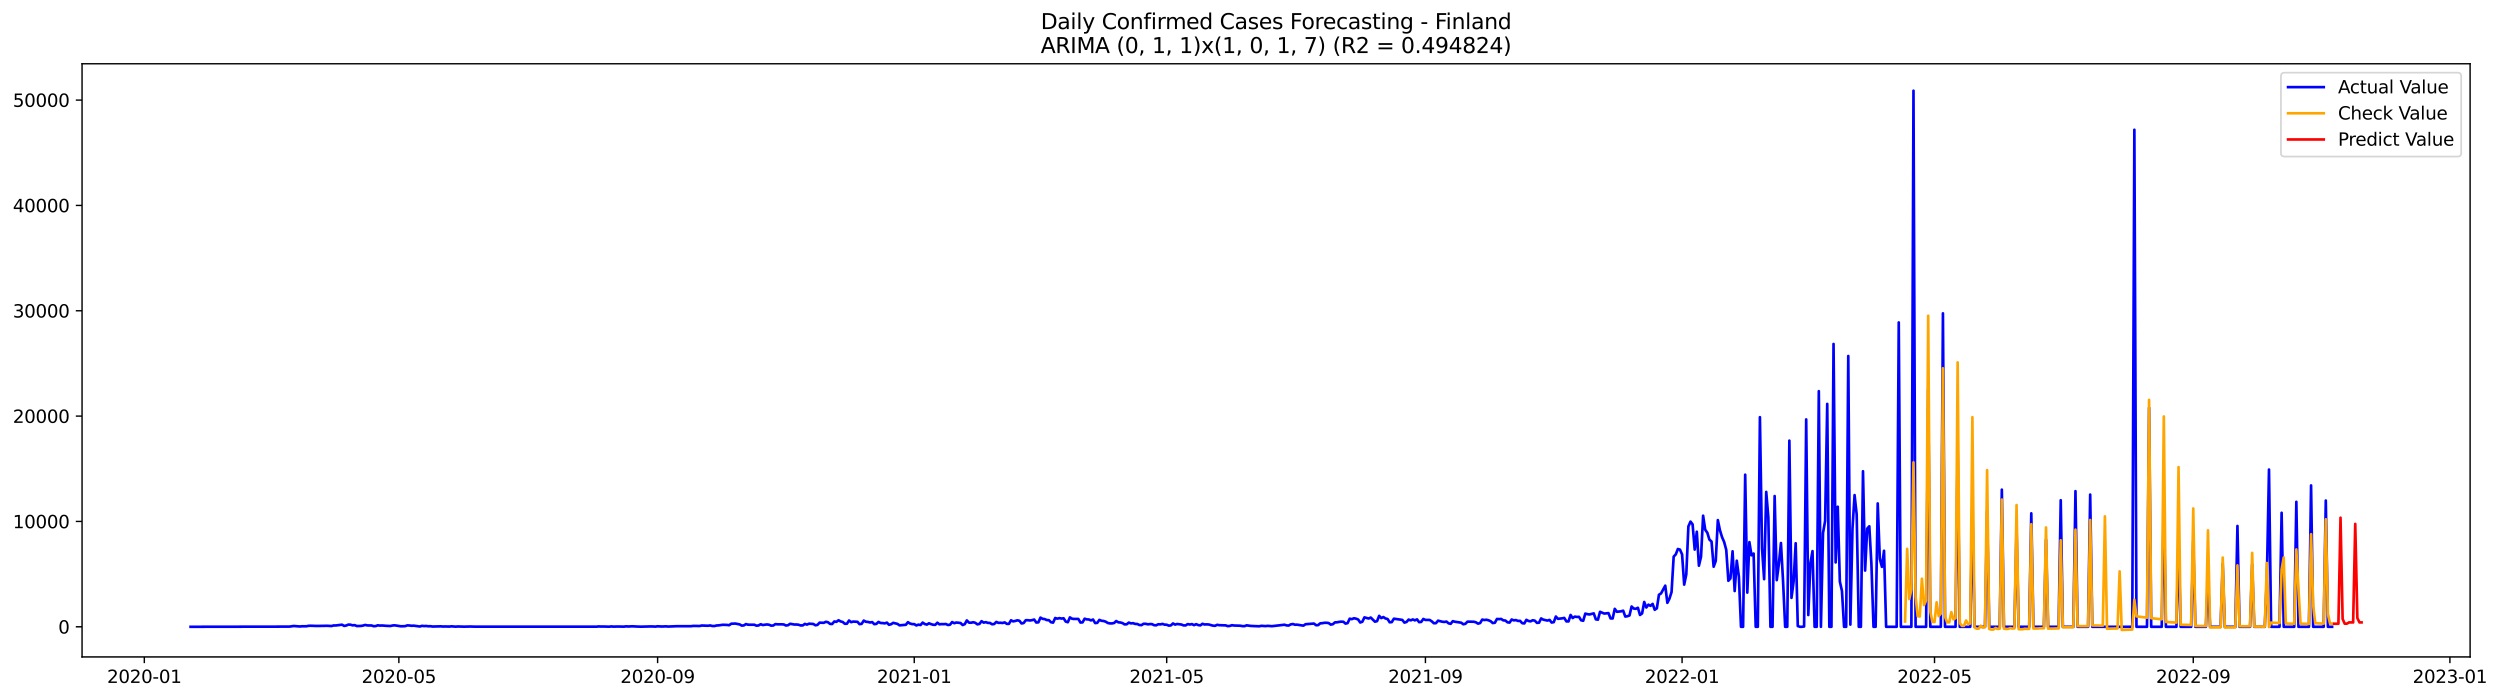 <?xml version="1.0" encoding="utf-8" standalone="no"?>
<!DOCTYPE svg PUBLIC "-//W3C//DTD SVG 1.1//EN"
  "http://www.w3.org/Graphics/SVG/1.1/DTD/svg11.dtd">
<svg xmlns:xlink="http://www.w3.org/1999/xlink" width="1401.979pt" height="392.274pt" viewBox="0 0 1401.979 392.274" xmlns="http://www.w3.org/2000/svg" version="1.1">
 <defs>
  <style type="text/css">*{stroke-linejoin: round; stroke-linecap: butt}</style>
 </defs>
 <g id="figure_1">
  <g id="patch_1">
   <path d="M 0 392.274 
L 1401.979 392.274 
L 1401.979 0 
L 0 0 
z
" style="fill: #ffffff"/>
  </g>
  <g id="axes_1">
   <g id="patch_2">
    <path d="M 46.013 368.396 
L 1385.213 368.396 
L 1385.213 35.755 
L 46.013 35.755 
z
" style="fill: #ffffff"/>
   </g>
   <g id="matplotlib.axis_1">
    <g id="xtick_1">
     <g id="line2d_1">
      <defs>
       <path id="m94ee13ac73" d="M 0 0 
L 0 3.5 
" style="stroke: #000000; stroke-width: 0.8"/>
      </defs>
      <g>
       <use xlink:href="#m94ee13ac73" x="80.932" y="368.396" style="stroke: #000000; stroke-width: 0.8"/>
      </g>
     </g>
     <g id="text_1">
      <!-- 2020-01 -->
      <g transform="translate(60.04 382.994)scale(0.1 -0.1)">
       <defs>
        <path id="DejaVuSans-32" d="M 1228 531 
L 3431 531 
L 3431 0 
L 469 0 
L 469 531 
Q 828 903 1448 1529 
Q 2069 2156 2228 2338 
Q 2531 2678 2651 2914 
Q 2772 3150 2772 3378 
Q 2772 3750 2511 3984 
Q 2250 4219 1831 4219 
Q 1534 4219 1204 4116 
Q 875 4013 500 3803 
L 500 4441 
Q 881 4594 1212 4672 
Q 1544 4750 1819 4750 
Q 2544 4750 2975 4387 
Q 3406 4025 3406 3419 
Q 3406 3131 3298 2873 
Q 3191 2616 2906 2266 
Q 2828 2175 2409 1742 
Q 1991 1309 1228 531 
z
" transform="scale(0.016)"/>
        <path id="DejaVuSans-30" d="M 2034 4250 
Q 1547 4250 1301 3770 
Q 1056 3291 1056 2328 
Q 1056 1369 1301 889 
Q 1547 409 2034 409 
Q 2525 409 2770 889 
Q 3016 1369 3016 2328 
Q 3016 3291 2770 3770 
Q 2525 4250 2034 4250 
z
M 2034 4750 
Q 2819 4750 3233 4129 
Q 3647 3509 3647 2328 
Q 3647 1150 3233 529 
Q 2819 -91 2034 -91 
Q 1250 -91 836 529 
Q 422 1150 422 2328 
Q 422 3509 836 4129 
Q 1250 4750 2034 4750 
z
" transform="scale(0.016)"/>
        <path id="DejaVuSans-2d" d="M 313 2009 
L 1997 2009 
L 1997 1497 
L 313 1497 
L 313 2009 
z
" transform="scale(0.016)"/>
        <path id="DejaVuSans-31" d="M 794 531 
L 1825 531 
L 1825 4091 
L 703 3866 
L 703 4441 
L 1819 4666 
L 2450 4666 
L 2450 531 
L 3481 531 
L 3481 0 
L 794 0 
L 794 531 
z
" transform="scale(0.016)"/>
       </defs>
       <use xlink:href="#DejaVuSans-32"/>
       <use xlink:href="#DejaVuSans-30" x="63.623"/>
       <use xlink:href="#DejaVuSans-32" x="127.246"/>
       <use xlink:href="#DejaVuSans-30" x="190.869"/>
       <use xlink:href="#DejaVuSans-2d" x="254.492"/>
       <use xlink:href="#DejaVuSans-30" x="290.576"/>
       <use xlink:href="#DejaVuSans-31" x="354.199"/>
      </g>
     </g>
    </g>
    <g id="xtick_2">
     <g id="line2d_2">
      <g>
       <use xlink:href="#m94ee13ac73" x="223.676" y="368.396" style="stroke: #000000; stroke-width: 0.8"/>
      </g>
     </g>
     <g id="text_2">
      <!-- 2020-05 -->
      <g transform="translate(202.785 382.994)scale(0.1 -0.1)">
       <defs>
        <path id="DejaVuSans-35" d="M 691 4666 
L 3169 4666 
L 3169 4134 
L 1269 4134 
L 1269 2991 
Q 1406 3038 1543 3061 
Q 1681 3084 1819 3084 
Q 2600 3084 3056 2656 
Q 3513 2228 3513 1497 
Q 3513 744 3044 326 
Q 2575 -91 1722 -91 
Q 1428 -91 1123 -41 
Q 819 9 494 109 
L 494 744 
Q 775 591 1075 516 
Q 1375 441 1709 441 
Q 2250 441 2565 725 
Q 2881 1009 2881 1497 
Q 2881 1984 2565 2268 
Q 2250 2553 1709 2553 
Q 1456 2553 1204 2497 
Q 953 2441 691 2322 
L 691 4666 
z
" transform="scale(0.016)"/>
       </defs>
       <use xlink:href="#DejaVuSans-32"/>
       <use xlink:href="#DejaVuSans-30" x="63.623"/>
       <use xlink:href="#DejaVuSans-32" x="127.246"/>
       <use xlink:href="#DejaVuSans-30" x="190.869"/>
       <use xlink:href="#DejaVuSans-2d" x="254.492"/>
       <use xlink:href="#DejaVuSans-30" x="290.576"/>
       <use xlink:href="#DejaVuSans-35" x="354.199"/>
      </g>
     </g>
    </g>
    <g id="xtick_3">
     <g id="line2d_3">
      <g>
       <use xlink:href="#m94ee13ac73" x="368.78" y="368.396" style="stroke: #000000; stroke-width: 0.8"/>
      </g>
     </g>
     <g id="text_3">
      <!-- 2020-09 -->
      <g transform="translate(347.888 382.994)scale(0.1 -0.1)">
       <defs>
        <path id="DejaVuSans-39" d="M 703 97 
L 703 672 
Q 941 559 1184 500 
Q 1428 441 1663 441 
Q 2288 441 2617 861 
Q 2947 1281 2994 2138 
Q 2813 1869 2534 1725 
Q 2256 1581 1919 1581 
Q 1219 1581 811 2004 
Q 403 2428 403 3163 
Q 403 3881 828 4315 
Q 1253 4750 1959 4750 
Q 2769 4750 3195 4129 
Q 3622 3509 3622 2328 
Q 3622 1225 3098 567 
Q 2575 -91 1691 -91 
Q 1453 -91 1209 -44 
Q 966 3 703 97 
z
M 1959 2075 
Q 2384 2075 2632 2365 
Q 2881 2656 2881 3163 
Q 2881 3666 2632 3958 
Q 2384 4250 1959 4250 
Q 1534 4250 1286 3958 
Q 1038 3666 1038 3163 
Q 1038 2656 1286 2365 
Q 1534 2075 1959 2075 
z
" transform="scale(0.016)"/>
       </defs>
       <use xlink:href="#DejaVuSans-32"/>
       <use xlink:href="#DejaVuSans-30" x="63.623"/>
       <use xlink:href="#DejaVuSans-32" x="127.246"/>
       <use xlink:href="#DejaVuSans-30" x="190.869"/>
       <use xlink:href="#DejaVuSans-2d" x="254.492"/>
       <use xlink:href="#DejaVuSans-30" x="290.576"/>
       <use xlink:href="#DejaVuSans-39" x="354.199"/>
      </g>
     </g>
    </g>
    <g id="xtick_4">
     <g id="line2d_4">
      <g>
       <use xlink:href="#m94ee13ac73" x="512.703" y="368.396" style="stroke: #000000; stroke-width: 0.8"/>
      </g>
     </g>
     <g id="text_4">
      <!-- 2021-01 -->
      <g transform="translate(491.812 382.994)scale(0.1 -0.1)">
       <use xlink:href="#DejaVuSans-32"/>
       <use xlink:href="#DejaVuSans-30" x="63.623"/>
       <use xlink:href="#DejaVuSans-32" x="127.246"/>
       <use xlink:href="#DejaVuSans-31" x="190.869"/>
       <use xlink:href="#DejaVuSans-2d" x="254.492"/>
       <use xlink:href="#DejaVuSans-30" x="290.576"/>
       <use xlink:href="#DejaVuSans-31" x="354.199"/>
      </g>
     </g>
    </g>
    <g id="xtick_5">
     <g id="line2d_5">
      <g>
       <use xlink:href="#m94ee13ac73" x="654.268" y="368.396" style="stroke: #000000; stroke-width: 0.8"/>
      </g>
     </g>
     <g id="text_5">
      <!-- 2021-05 -->
      <g transform="translate(633.376 382.994)scale(0.1 -0.1)">
       <use xlink:href="#DejaVuSans-32"/>
       <use xlink:href="#DejaVuSans-30" x="63.623"/>
       <use xlink:href="#DejaVuSans-32" x="127.246"/>
       <use xlink:href="#DejaVuSans-31" x="190.869"/>
       <use xlink:href="#DejaVuSans-2d" x="254.492"/>
       <use xlink:href="#DejaVuSans-30" x="290.576"/>
       <use xlink:href="#DejaVuSans-35" x="354.199"/>
      </g>
     </g>
    </g>
    <g id="xtick_6">
     <g id="line2d_6">
      <g>
       <use xlink:href="#m94ee13ac73" x="799.371" y="368.396" style="stroke: #000000; stroke-width: 0.8"/>
      </g>
     </g>
     <g id="text_6">
      <!-- 2021-09 -->
      <g transform="translate(778.48 382.994)scale(0.1 -0.1)">
       <use xlink:href="#DejaVuSans-32"/>
       <use xlink:href="#DejaVuSans-30" x="63.623"/>
       <use xlink:href="#DejaVuSans-32" x="127.246"/>
       <use xlink:href="#DejaVuSans-31" x="190.869"/>
       <use xlink:href="#DejaVuSans-2d" x="254.492"/>
       <use xlink:href="#DejaVuSans-30" x="290.576"/>
       <use xlink:href="#DejaVuSans-39" x="354.199"/>
      </g>
     </g>
    </g>
    <g id="xtick_7">
     <g id="line2d_7">
      <g>
       <use xlink:href="#m94ee13ac73" x="943.295" y="368.396" style="stroke: #000000; stroke-width: 0.8"/>
      </g>
     </g>
     <g id="text_7">
      <!-- 2022-01 -->
      <g transform="translate(922.404 382.994)scale(0.1 -0.1)">
       <use xlink:href="#DejaVuSans-32"/>
       <use xlink:href="#DejaVuSans-30" x="63.623"/>
       <use xlink:href="#DejaVuSans-32" x="127.246"/>
       <use xlink:href="#DejaVuSans-32" x="190.869"/>
       <use xlink:href="#DejaVuSans-2d" x="254.492"/>
       <use xlink:href="#DejaVuSans-30" x="290.576"/>
       <use xlink:href="#DejaVuSans-31" x="354.199"/>
      </g>
     </g>
    </g>
    <g id="xtick_8">
     <g id="line2d_8">
      <g>
       <use xlink:href="#m94ee13ac73" x="1084.86" y="368.396" style="stroke: #000000; stroke-width: 0.8"/>
      </g>
     </g>
     <g id="text_8">
      <!-- 2022-05 -->
      <g transform="translate(1063.968 382.994)scale(0.1 -0.1)">
       <use xlink:href="#DejaVuSans-32"/>
       <use xlink:href="#DejaVuSans-30" x="63.623"/>
       <use xlink:href="#DejaVuSans-32" x="127.246"/>
       <use xlink:href="#DejaVuSans-32" x="190.869"/>
       <use xlink:href="#DejaVuSans-2d" x="254.492"/>
       <use xlink:href="#DejaVuSans-30" x="290.576"/>
       <use xlink:href="#DejaVuSans-35" x="354.199"/>
      </g>
     </g>
    </g>
    <g id="xtick_9">
     <g id="line2d_9">
      <g>
       <use xlink:href="#m94ee13ac73" x="1229.963" y="368.396" style="stroke: #000000; stroke-width: 0.8"/>
      </g>
     </g>
     <g id="text_9">
      <!-- 2022-09 -->
      <g transform="translate(1209.072 382.994)scale(0.1 -0.1)">
       <use xlink:href="#DejaVuSans-32"/>
       <use xlink:href="#DejaVuSans-30" x="63.623"/>
       <use xlink:href="#DejaVuSans-32" x="127.246"/>
       <use xlink:href="#DejaVuSans-32" x="190.869"/>
       <use xlink:href="#DejaVuSans-2d" x="254.492"/>
       <use xlink:href="#DejaVuSans-30" x="290.576"/>
       <use xlink:href="#DejaVuSans-39" x="354.199"/>
      </g>
     </g>
    </g>
    <g id="xtick_10">
     <g id="line2d_10">
      <g>
       <use xlink:href="#m94ee13ac73" x="1373.887" y="368.396" style="stroke: #000000; stroke-width: 0.8"/>
      </g>
     </g>
     <g id="text_10">
      <!-- 2023-01 -->
      <g transform="translate(1352.996 382.994)scale(0.1 -0.1)">
       <defs>
        <path id="DejaVuSans-33" d="M 2597 2516 
Q 3050 2419 3304 2112 
Q 3559 1806 3559 1356 
Q 3559 666 3084 287 
Q 2609 -91 1734 -91 
Q 1441 -91 1130 -33 
Q 819 25 488 141 
L 488 750 
Q 750 597 1062 519 
Q 1375 441 1716 441 
Q 2309 441 2620 675 
Q 2931 909 2931 1356 
Q 2931 1769 2642 2001 
Q 2353 2234 1838 2234 
L 1294 2234 
L 1294 2753 
L 1863 2753 
Q 2328 2753 2575 2939 
Q 2822 3125 2822 3475 
Q 2822 3834 2567 4026 
Q 2313 4219 1838 4219 
Q 1578 4219 1281 4162 
Q 984 4106 628 3988 
L 628 4550 
Q 988 4650 1302 4700 
Q 1616 4750 1894 4750 
Q 2613 4750 3031 4423 
Q 3450 4097 3450 3541 
Q 3450 3153 3228 2886 
Q 3006 2619 2597 2516 
z
" transform="scale(0.016)"/>
       </defs>
       <use xlink:href="#DejaVuSans-32"/>
       <use xlink:href="#DejaVuSans-30" x="63.623"/>
       <use xlink:href="#DejaVuSans-32" x="127.246"/>
       <use xlink:href="#DejaVuSans-33" x="190.869"/>
       <use xlink:href="#DejaVuSans-2d" x="254.492"/>
       <use xlink:href="#DejaVuSans-30" x="290.576"/>
       <use xlink:href="#DejaVuSans-31" x="354.199"/>
      </g>
     </g>
    </g>
   </g>
   <g id="matplotlib.axis_2">
    <g id="ytick_1">
     <g id="line2d_11">
      <defs>
       <path id="md54ee3778a" d="M 0 0 
L -3.5 0 
" style="stroke: #000000; stroke-width: 0.8"/>
      </defs>
      <g>
       <use xlink:href="#md54ee3778a" x="46.013" y="351.499" style="stroke: #000000; stroke-width: 0.8"/>
      </g>
     </g>
     <g id="text_11">
      <!-- 0 -->
      <g transform="translate(32.65 355.298)scale(0.1 -0.1)">
       <use xlink:href="#DejaVuSans-30"/>
      </g>
     </g>
    </g>
    <g id="ytick_2">
     <g id="line2d_12">
      <g>
       <use xlink:href="#md54ee3778a" x="46.013" y="292.425" style="stroke: #000000; stroke-width: 0.8"/>
      </g>
     </g>
     <g id="text_12">
      <!-- 10000 -->
      <g transform="translate(7.2 296.224)scale(0.1 -0.1)">
       <use xlink:href="#DejaVuSans-31"/>
       <use xlink:href="#DejaVuSans-30" x="63.623"/>
       <use xlink:href="#DejaVuSans-30" x="127.246"/>
       <use xlink:href="#DejaVuSans-30" x="190.869"/>
       <use xlink:href="#DejaVuSans-30" x="254.492"/>
      </g>
     </g>
    </g>
    <g id="ytick_3">
     <g id="line2d_13">
      <g>
       <use xlink:href="#md54ee3778a" x="46.013" y="233.35" style="stroke: #000000; stroke-width: 0.8"/>
      </g>
     </g>
     <g id="text_13">
      <!-- 20000 -->
      <g transform="translate(7.2 237.15)scale(0.1 -0.1)">
       <use xlink:href="#DejaVuSans-32"/>
       <use xlink:href="#DejaVuSans-30" x="63.623"/>
       <use xlink:href="#DejaVuSans-30" x="127.246"/>
       <use xlink:href="#DejaVuSans-30" x="190.869"/>
       <use xlink:href="#DejaVuSans-30" x="254.492"/>
      </g>
     </g>
    </g>
    <g id="ytick_4">
     <g id="line2d_14">
      <g>
       <use xlink:href="#md54ee3778a" x="46.013" y="174.276" style="stroke: #000000; stroke-width: 0.8"/>
      </g>
     </g>
     <g id="text_14">
      <!-- 30000 -->
      <g transform="translate(7.2 178.075)scale(0.1 -0.1)">
       <use xlink:href="#DejaVuSans-33"/>
       <use xlink:href="#DejaVuSans-30" x="63.623"/>
       <use xlink:href="#DejaVuSans-30" x="127.246"/>
       <use xlink:href="#DejaVuSans-30" x="190.869"/>
       <use xlink:href="#DejaVuSans-30" x="254.492"/>
      </g>
     </g>
    </g>
    <g id="ytick_5">
     <g id="line2d_15">
      <g>
       <use xlink:href="#md54ee3778a" x="46.013" y="115.202" style="stroke: #000000; stroke-width: 0.8"/>
      </g>
     </g>
     <g id="text_15">
      <!-- 40000 -->
      <g transform="translate(7.2 119.001)scale(0.1 -0.1)">
       <defs>
        <path id="DejaVuSans-34" d="M 2419 4116 
L 825 1625 
L 2419 1625 
L 2419 4116 
z
M 2253 4666 
L 3047 4666 
L 3047 1625 
L 3713 1625 
L 3713 1100 
L 3047 1100 
L 3047 0 
L 2419 0 
L 2419 1100 
L 313 1100 
L 313 1709 
L 2253 4666 
z
" transform="scale(0.016)"/>
       </defs>
       <use xlink:href="#DejaVuSans-34"/>
       <use xlink:href="#DejaVuSans-30" x="63.623"/>
       <use xlink:href="#DejaVuSans-30" x="127.246"/>
       <use xlink:href="#DejaVuSans-30" x="190.869"/>
       <use xlink:href="#DejaVuSans-30" x="254.492"/>
      </g>
     </g>
    </g>
    <g id="ytick_6">
     <g id="line2d_16">
      <g>
       <use xlink:href="#md54ee3778a" x="46.013" y="56.127" style="stroke: #000000; stroke-width: 0.8"/>
      </g>
     </g>
     <g id="text_16">
      <!-- 50000 -->
      <g transform="translate(7.2 59.926)scale(0.1 -0.1)">
       <use xlink:href="#DejaVuSans-35"/>
       <use xlink:href="#DejaVuSans-30" x="63.623"/>
       <use xlink:href="#DejaVuSans-30" x="127.246"/>
       <use xlink:href="#DejaVuSans-30" x="190.869"/>
       <use xlink:href="#DejaVuSans-30" x="254.492"/>
      </g>
     </g>
    </g>
   </g>
   <g id="line2d_17">
    <path d="M 106.885 351.499 
L 162.331 351.399 
L 164.691 351.05 
L 168.23 351.328 
L 169.41 351.186 
L 171.769 351.222 
L 172.949 350.967 
L 174.128 350.914 
L 177.667 351.038 
L 183.566 350.938 
L 185.925 351.086 
L 187.105 350.737 
L 188.285 350.761 
L 191.824 350.324 
L 193.004 351.021 
L 194.183 350.778 
L 195.363 350.265 
L 196.543 350.318 
L 197.722 350.684 
L 198.902 350.566 
L 200.082 351.08 
L 202.441 351.027 
L 203.621 350.808 
L 204.801 350.465 
L 205.98 350.731 
L 208.34 350.761 
L 209.519 351.168 
L 210.699 351.103 
L 211.879 350.654 
L 213.059 350.838 
L 214.238 350.767 
L 216.598 350.956 
L 218.957 351.068 
L 220.137 350.773 
L 221.317 350.678 
L 224.856 351.216 
L 227.215 351.139 
L 228.395 350.713 
L 229.574 350.761 
L 230.754 350.938 
L 231.934 350.861 
L 235.473 351.334 
L 236.653 350.956 
L 237.832 351.103 
L 239.012 351.038 
L 240.192 351.204 
L 241.371 351.174 
L 242.551 351.351 
L 247.27 351.245 
L 248.45 351.369 
L 249.629 351.31 
L 251.989 351.381 
L 253.169 351.233 
L 255.528 351.428 
L 256.708 351.322 
L 260.247 351.428 
L 263.786 351.351 
L 266.145 351.422 
L 334.568 351.44 
L 335.748 351.292 
L 336.928 351.369 
L 339.287 351.369 
L 341.646 351.446 
L 342.826 351.292 
L 344.006 351.411 
L 346.365 351.34 
L 349.904 351.416 
L 351.084 351.245 
L 352.264 351.34 
L 354.623 351.222 
L 356.982 351.351 
L 359.342 351.434 
L 365.24 351.292 
L 367.6 351.393 
L 368.78 351.216 
L 371.139 351.346 
L 373.498 351.251 
L 374.678 351.369 
L 379.397 351.174 
L 387.655 351.157 
L 388.834 350.997 
L 392.374 351.062 
L 393.553 350.79 
L 397.092 350.92 
L 398.272 350.743 
L 399.452 351.062 
L 400.632 351.08 
L 401.811 350.767 
L 402.991 350.708 
L 405.35 350.371 
L 407.71 350.448 
L 408.889 350.625 
L 410.069 349.78 
L 412.429 349.691 
L 414.788 350.164 
L 415.968 350.843 
L 417.147 350.719 
L 418.327 349.987 
L 419.507 350.324 
L 423.046 350.347 
L 424.226 350.885 
L 425.405 350.737 
L 426.585 350.064 
L 427.765 350.513 
L 430.124 350.182 
L 431.304 350.353 
L 432.484 350.867 
L 433.663 350.767 
L 434.843 349.993 
L 436.023 350.117 
L 438.382 350.105 
L 439.562 350.2 
L 440.741 350.784 
L 441.921 350.607 
L 443.101 349.804 
L 445.46 350.235 
L 446.64 350.211 
L 447.82 350.341 
L 448.999 350.743 
L 450.179 350.719 
L 451.359 349.886 
L 452.539 350.282 
L 453.718 349.756 
L 456.078 349.916 
L 457.257 350.643 
L 458.437 350.436 
L 459.617 349.178 
L 461.976 349.272 
L 463.156 348.675 
L 464.336 348.971 
L 465.515 349.904 
L 466.695 349.922 
L 467.875 348.522 
L 469.054 348.717 
L 470.234 347.842 
L 471.414 348.486 
L 472.593 348.805 
L 473.773 349.821 
L 474.953 349.768 
L 476.133 347.978 
L 477.312 348.9 
L 478.492 348.575 
L 480.851 348.705 
L 482.031 350.022 
L 483.211 349.827 
L 484.391 348.031 
L 485.57 348.675 
L 486.75 348.77 
L 487.93 349.095 
L 489.109 348.859 
L 490.289 350.028 
L 491.469 349.869 
L 492.648 348.764 
L 493.828 349.372 
L 495.008 349.42 
L 496.188 349.579 
L 497.367 349.172 
L 498.547 350.371 
L 499.727 350.058 
L 500.906 349.284 
L 503.266 349.863 
L 504.445 350.684 
L 507.985 350.371 
L 509.164 348.929 
L 510.344 349.68 
L 511.524 349.993 
L 512.703 349.999 
L 513.883 350.743 
L 515.063 350.288 
L 516.243 350.501 
L 517.422 349.154 
L 518.602 349.951 
L 519.782 350.27 
L 520.961 349.538 
L 522.141 350.01 
L 523.321 350.359 
L 524.5 350.389 
L 525.68 349.219 
L 526.86 350.146 
L 528.04 349.975 
L 529.219 350.034 
L 530.399 349.928 
L 531.579 350.489 
L 532.758 350.329 
L 533.938 348.859 
L 535.118 349.479 
L 536.297 349.101 
L 538.657 349.367 
L 539.837 350.507 
L 541.016 350.04 
L 542.196 347.925 
L 543.376 349.154 
L 544.555 349.243 
L 545.735 348.929 
L 546.915 349.26 
L 548.095 350.117 
L 549.274 349.881 
L 550.454 348.35 
L 551.634 349.16 
L 552.813 348.894 
L 553.993 349.302 
L 555.173 349.337 
L 556.352 350.099 
L 557.532 349.94 
L 558.712 348.776 
L 559.892 349.296 
L 561.071 349.237 
L 562.251 349.367 
L 563.431 349.036 
L 564.61 349.851 
L 565.79 349.839 
L 566.97 347.854 
L 568.149 348.469 
L 569.329 348.232 
L 570.509 347.872 
L 571.689 348.12 
L 572.868 349.621 
L 574.048 349.402 
L 575.228 347.819 
L 576.407 347.807 
L 577.587 347.961 
L 578.767 347.783 
L 579.947 347.435 
L 581.126 349.107 
L 582.306 349.006 
L 583.486 346.354 
L 584.665 347.033 
L 585.845 347.169 
L 587.025 347.73 
L 588.204 347.777 
L 589.384 348.941 
L 590.564 349.16 
L 591.744 346.572 
L 592.923 346.945 
L 594.103 346.643 
L 595.283 346.891 
L 596.462 346.726 
L 597.642 348.575 
L 598.822 348.929 
L 600.002 346.23 
L 601.181 346.968 
L 602.361 347.11 
L 604.72 347.098 
L 605.9 349.113 
L 607.08 349.018 
L 608.259 346.962 
L 609.439 347.346 
L 610.619 347.393 
L 611.799 347.919 
L 612.978 347.435 
L 614.158 349.42 
L 615.338 349.284 
L 616.517 347.63 
L 617.697 348.12 
L 618.877 348.25 
L 620.056 348.628 
L 621.236 349.367 
L 622.416 349.585 
L 623.596 349.597 
L 624.775 349.372 
L 625.955 348.286 
L 627.135 348.983 
L 628.314 349.095 
L 629.494 349.42 
L 630.674 350.158 
L 631.854 350.081 
L 633.033 349.142 
L 634.213 349.591 
L 635.393 349.467 
L 636.572 349.881 
L 637.752 349.934 
L 638.932 350.483 
L 640.111 350.578 
L 641.291 349.81 
L 642.471 349.81 
L 643.651 350.123 
L 644.83 349.987 
L 646.01 349.993 
L 647.19 350.589 
L 648.369 350.672 
L 649.549 350.07 
L 650.729 350.146 
L 651.908 349.881 
L 653.088 350.312 
L 654.268 350.335 
L 655.448 350.855 
L 656.627 350.702 
L 657.807 349.632 
L 658.987 350.282 
L 660.166 349.934 
L 662.526 350.235 
L 663.706 350.708 
L 664.885 350.731 
L 666.065 349.981 
L 667.245 350.229 
L 668.424 349.987 
L 669.604 350.572 
L 670.784 350.028 
L 671.963 350.53 
L 673.143 350.708 
L 674.323 349.821 
L 675.503 350.217 
L 676.682 350.135 
L 677.862 350.217 
L 680.221 350.861 
L 681.401 350.95 
L 682.581 350.389 
L 683.76 350.595 
L 687.3 350.702 
L 688.479 351.121 
L 689.659 351.032 
L 690.839 350.607 
L 692.018 350.784 
L 695.558 350.897 
L 696.737 351.121 
L 697.917 351.145 
L 699.097 350.678 
L 701.456 351.021 
L 706.175 351.216 
L 707.355 350.95 
L 709.714 351.121 
L 710.894 350.962 
L 713.253 351.162 
L 720.331 350.347 
L 721.511 350.725 
L 722.691 350.796 
L 723.87 350.14 
L 725.05 349.957 
L 726.23 350.341 
L 727.41 350.306 
L 730.949 350.861 
L 732.128 350.064 
L 736.847 349.68 
L 738.027 350.619 
L 739.207 350.554 
L 740.386 349.55 
L 741.566 349.479 
L 742.746 349.243 
L 743.925 349.243 
L 745.105 349.402 
L 746.285 350.282 
L 747.465 350.028 
L 748.644 349.018 
L 749.824 348.994 
L 751.004 348.734 
L 752.183 348.622 
L 753.363 348.675 
L 754.543 349.721 
L 755.722 349.426 
L 756.902 346.95 
L 758.082 347.216 
L 759.262 346.714 
L 760.441 346.939 
L 761.621 347.388 
L 762.801 349.089 
L 763.98 348.681 
L 765.16 346.224 
L 767.519 346.868 
L 768.699 346.324 
L 771.059 348.634 
L 772.238 348.327 
L 773.418 345.379 
L 774.598 346.62 
L 775.777 346.047 
L 776.957 346.838 
L 778.137 347.128 
L 779.317 348.983 
L 780.496 348.87 
L 781.676 346.962 
L 786.395 347.63 
L 787.574 349.148 
L 788.754 348.805 
L 789.934 347.47 
L 791.114 347.902 
L 792.293 347.37 
L 793.473 347.896 
L 794.653 347.34 
L 795.832 348.906 
L 797.012 348.758 
L 798.192 347.104 
L 799.371 347.659 
L 801.731 347.659 
L 802.911 348.427 
L 804.09 349.514 
L 805.27 349.455 
L 806.45 348.067 
L 808.809 348.652 
L 809.989 348.788 
L 811.169 348.569 
L 812.348 349.556 
L 813.528 349.827 
L 814.708 348.35 
L 815.887 348.664 
L 819.426 349.201 
L 820.606 350.081 
L 821.786 349.816 
L 822.966 348.61 
L 826.505 348.664 
L 827.684 348.994 
L 828.864 349.733 
L 830.044 349.402 
L 831.223 347.458 
L 832.403 347.701 
L 833.583 347.547 
L 834.763 347.848 
L 835.942 348.362 
L 837.122 349.402 
L 838.302 349.237 
L 839.481 347.11 
L 840.661 347.193 
L 841.841 347.092 
L 843.021 347.89 
L 844.2 347.978 
L 845.38 348.988 
L 846.56 349.142 
L 847.739 347.417 
L 848.919 347.896 
L 850.099 347.73 
L 851.278 348.203 
L 852.458 348.179 
L 853.638 349.467 
L 854.818 349.615 
L 855.997 347.594 
L 857.177 348.25 
L 858.357 348.451 
L 859.536 347.819 
L 860.716 348.073 
L 861.896 349.29 
L 863.076 349.201 
L 864.255 346.815 
L 865.435 347.482 
L 867.794 348.014 
L 868.974 347.63 
L 870.154 349.107 
L 871.333 348.906 
L 872.513 345.751 
L 873.693 347.039 
L 876.052 346.761 
L 877.232 346.525 
L 878.412 348.463 
L 879.591 348.498 
L 880.771 344.871 
L 881.951 346.578 
L 883.13 345.781 
L 884.31 345.982 
L 885.49 345.911 
L 886.67 347.848 
L 887.849 348.126 
L 889.029 344.103 
L 890.209 344.416 
L 891.388 344.587 
L 893.748 343.973 
L 894.928 347.317 
L 896.107 347.512 
L 897.287 343.099 
L 899.646 344.085 
L 902.006 343.819 
L 903.185 346.809 
L 904.365 346.832 
L 905.545 341.445 
L 906.725 343.069 
L 909.084 342.827 
L 910.264 342.467 
L 911.443 345.757 
L 912.623 345.574 
L 913.803 345.137 
L 914.982 340.127 
L 916.162 341.262 
L 917.342 341.409 
L 918.522 340.848 
L 919.701 344.859 
L 920.881 344.003 
L 922.061 337.581 
L 923.24 340.671 
L 924.42 339.099 
L 925.6 339.743 
L 926.78 338.668 
L 927.959 341.965 
L 929.139 341.138 
L 930.319 333.541 
L 931.498 332.778 
L 933.858 328.437 
L 935.037 338.06 
L 936.217 335.709 
L 937.397 332.005 
L 938.577 312.167 
L 939.756 310.897 
L 940.936 307.873 
L 942.116 308.227 
L 943.295 310.909 
L 944.475 327.858 
L 945.655 322.098 
L 946.834 295.231 
L 948.014 292.519 
L 949.194 294.037 
L 950.374 308.192 
L 951.553 298.19 
L 952.733 317.236 
L 953.913 312.268 
L 955.092 289.193 
L 956.272 297.08 
L 957.452 298.758 
L 958.632 302.615 
L 959.811 303.667 
L 960.991 317.815 
L 962.171 314.578 
L 963.35 291.675 
L 964.53 297.363 
L 965.71 301.215 
L 966.889 303.956 
L 968.069 308.398 
L 969.249 325.695 
L 970.429 324.349 
L 971.608 309.155 
L 972.788 331.455 
L 973.968 314.454 
L 975.147 323.344 
L 976.327 351.499 
L 977.507 351.499 
L 978.686 266.202 
L 979.866 332.335 
L 981.046 304.015 
L 982.226 311.399 
L 983.405 310.431 
L 984.585 351.499 
L 985.765 351.499 
L 986.944 233.953 
L 988.124 307.359 
L 989.304 324.798 
L 990.484 275.854 
L 991.663 290.144 
L 992.843 351.499 
L 994.023 351.499 
L 995.202 278.188 
L 996.382 325.353 
L 997.562 316.314 
L 998.741 304.517 
L 999.921 325.932 
L 1001.101 351.499 
L 1002.281 351.499 
L 1003.46 247.109 
L 1004.64 335.277 
L 1005.82 326.31 
L 1006.999 304.647 
L 1008.179 351.08 
L 1009.359 351.499 
L 1010.539 351.499 
L 1011.718 351.334 
L 1012.898 235.205 
L 1014.078 344.906 
L 1015.257 315.883 
L 1016.437 309.054 
L 1017.617 351.499 
L 1018.796 351.499 
L 1019.976 219.356 
L 1021.156 351.499 
L 1022.336 298.864 
L 1023.515 292.123 
L 1024.695 226.504 
L 1025.875 351.499 
L 1027.054 351.499 
L 1028.234 192.896 
L 1029.414 315.405 
L 1030.593 284.172 
L 1031.773 326.127 
L 1032.953 331.414 
L 1034.133 351.499 
L 1035.312 351.499 
L 1036.492 199.648 
L 1037.672 350.276 
L 1038.851 296.489 
L 1040.031 277.644 
L 1041.211 288.437 
L 1042.391 351.499 
L 1043.57 351.499 
L 1044.75 264.282 
L 1045.93 319.965 
L 1047.109 296.442 
L 1048.289 295.136 
L 1049.469 316.35 
L 1050.648 351.499 
L 1051.828 351.499 
L 1053.008 282.323 
L 1054.188 313.396 
L 1055.367 317.886 
L 1056.547 308.871 
L 1057.727 351.499 
L 1063.625 351.499 
L 1064.805 180.827 
L 1065.985 351.499 
L 1071.883 351.499 
L 1073.063 50.876 
L 1074.243 351.499 
L 1080.141 351.499 
L 1081.321 218.34 
L 1082.5 351.499 
L 1088.399 351.499 
L 1089.579 175.729 
L 1090.758 351.499 
L 1096.657 351.499 
L 1097.837 251.232 
L 1099.016 351.499 
L 1104.915 351.499 
L 1106.095 283.652 
L 1107.274 351.499 
L 1113.173 351.499 
L 1114.352 286.706 
L 1115.532 351.499 
L 1121.431 351.499 
L 1122.61 274.596 
L 1123.79 351.499 
L 1129.689 351.499 
L 1130.868 296.194 
L 1132.048 351.499 
L 1137.947 351.499 
L 1139.126 287.882 
L 1140.306 351.499 
L 1146.204 351.499 
L 1147.384 302.733 
L 1148.564 351.499 
L 1154.462 351.499 
L 1155.642 280.533 
L 1156.822 351.499 
L 1162.72 351.499 
L 1163.9 275.441 
L 1165.08 351.499 
L 1170.978 351.499 
L 1172.158 277.367 
L 1173.338 351.499 
L 1195.752 351.499 
L 1196.932 72.774 
L 1198.111 351.499 
L 1204.01 351.499 
L 1205.19 228.731 
L 1206.369 351.499 
L 1212.268 351.499 
L 1213.448 283.215 
L 1214.627 351.499 
L 1220.526 351.499 
L 1221.706 302.816 
L 1222.885 351.499 
L 1228.784 351.499 
L 1229.963 303.537 
L 1231.143 351.499 
L 1237.042 351.499 
L 1238.221 324.331 
L 1239.401 351.499 
L 1245.3 351.499 
L 1246.479 316.309 
L 1247.659 351.499 
L 1253.558 351.499 
L 1254.737 294.959 
L 1255.917 351.499 
L 1261.815 351.499 
L 1262.995 316.669 
L 1264.175 351.499 
L 1270.073 351.499 
L 1271.253 323.332 
L 1272.433 263.325 
L 1273.612 351.499 
L 1278.331 351.499 
L 1279.511 287.575 
L 1280.691 351.499 
L 1286.589 351.499 
L 1287.769 281.419 
L 1288.949 351.499 
L 1294.847 351.499 
L 1296.027 272.227 
L 1297.207 351.499 
L 1303.105 351.499 
L 1304.285 280.704 
L 1305.465 351.499 
L 1307.824 351.499 
L 1307.824 351.499 
" clip-path="url(#p765ef310a6)" style="fill: none; stroke: #0000ff; stroke-width: 1.5; stroke-linecap: square"/>
   </g>
   <g id="line2d_18">
    <path d="M 1068.344 348.576 
L 1069.524 307.779 
L 1070.703 335.944 
L 1071.883 330.686 
L 1073.063 259.308 
L 1074.243 334.421 
L 1075.422 345.546 
L 1076.602 345.715 
L 1077.782 324.541 
L 1078.961 339.355 
L 1080.141 336.722 
L 1081.321 177.073 
L 1082.5 342.966 
L 1083.68 348.76 
L 1084.86 348.838 
L 1086.04 337.776 
L 1087.219 345.497 
L 1088.399 344.112 
L 1089.579 206.517 
L 1090.758 345.9 
L 1091.938 348.955 
L 1093.118 349.026 
L 1094.297 343.282 
L 1095.477 347.34 
L 1096.657 346.645 
L 1097.837 203.233 
L 1099.016 349.392 
L 1100.196 350.963 
L 1101.376 350.977 
L 1102.555 347.957 
L 1103.735 350.053 
L 1104.915 349.669 
L 1106.095 233.942 
L 1107.274 351.77 
L 1108.454 352.55 
L 1109.634 352.519 
L 1110.813 350.906 
L 1111.993 351.964 
L 1113.173 351.729 
L 1114.352 263.648 
L 1115.532 352.71 
L 1116.712 353.087 
L 1117.892 353.041 
L 1119.071 352.17 
L 1120.251 352.694 
L 1121.431 352.544 
L 1122.61 280.144 
L 1123.79 352.537 
L 1124.97 352.722 
L 1126.149 352.686 
L 1127.329 352.22 
L 1128.509 352.482 
L 1129.689 352.393 
L 1130.868 283.258 
L 1132.048 352.82 
L 1133.228 352.893 
L 1134.407 352.852 
L 1135.587 352.588 
L 1136.767 352.704 
L 1137.947 352.637 
L 1139.126 293.998 
L 1140.306 352.48 
L 1142.665 352.48 
L 1143.845 352.333 
L 1146.204 352.342 
L 1147.384 295.806 
L 1148.564 352.534 
L 1150.923 352.503 
L 1153.283 352.425 
L 1154.462 352.389 
L 1155.642 302.997 
L 1156.822 351.747 
L 1162.72 351.706 
L 1163.9 297.015 
L 1165.08 351.101 
L 1170.978 351.145 
L 1172.158 291.619 
L 1173.338 350.757 
L 1179.236 350.846 
L 1180.416 289.582 
L 1181.596 352.59 
L 1187.494 352.437 
L 1188.674 320.427 
L 1189.854 353.276 
L 1195.752 353.032 
L 1196.932 336.296 
L 1198.111 345.633 
L 1204.01 346.398 
L 1205.19 224.246 
L 1206.369 346.662 
L 1212.268 347.292 
L 1213.448 233.553 
L 1214.627 348.791 
L 1220.526 349.14 
L 1221.706 261.956 
L 1222.885 350.342 
L 1228.784 350.486 
L 1229.963 285.139 
L 1231.143 351.024 
L 1237.042 351.078 
L 1238.221 297.424 
L 1239.401 351.837 
L 1245.3 351.783 
L 1246.479 312.695 
L 1247.659 351.872 
L 1253.558 351.814 
L 1254.737 317.068 
L 1255.917 351.185 
L 1261.815 351.218 
L 1262.995 310.054 
L 1264.175 351.406 
L 1270.073 351.41 
L 1271.253 315.73 
L 1272.433 351.621 
L 1273.612 349.155 
L 1278.331 349.399 
L 1279.511 319.356 
L 1280.691 312.635 
L 1281.87 349.649 
L 1286.589 349.84 
L 1287.769 308.126 
L 1288.949 330.385 
L 1290.128 349.725 
L 1294.847 349.908 
L 1296.027 299.598 
L 1297.207 339.397 
L 1298.386 349.52 
L 1303.105 349.725 
L 1304.285 291.19 
L 1305.465 344.37 
L 1306.644 349.675 
L 1307.824 349.724 
L 1307.824 349.724 
" clip-path="url(#p765ef310a6)" style="fill: none; stroke: #ffa500; stroke-width: 1.5; stroke-linecap: square"/>
   </g>
   <g id="line2d_19">
    <path d="M 1309.004 349.772 
L 1310.183 349.77 
L 1311.363 349.768 
L 1312.543 290.342 
L 1313.722 347.098 
L 1314.902 349.763 
L 1316.082 349.761 
L 1317.262 349.055 
L 1318.441 349.052 
L 1319.621 349.05 
L 1320.801 293.818 
L 1321.98 346.567 
L 1323.16 349.042 
L 1324.34 349.039 
" clip-path="url(#p765ef310a6)" style="fill: none; stroke: #ff0000; stroke-width: 1.5; stroke-linecap: square"/>
   </g>
   <g id="patch_3">
    <path d="M 46.013 368.396 
L 46.013 35.755 
" style="fill: none; stroke: #000000; stroke-width: 0.8; stroke-linejoin: miter; stroke-linecap: square"/>
   </g>
   <g id="patch_4">
    <path d="M 1385.213 368.396 
L 1385.213 35.755 
" style="fill: none; stroke: #000000; stroke-width: 0.8; stroke-linejoin: miter; stroke-linecap: square"/>
   </g>
   <g id="patch_5">
    <path d="M 46.013 368.396 
L 1385.213 368.396 
" style="fill: none; stroke: #000000; stroke-width: 0.8; stroke-linejoin: miter; stroke-linecap: square"/>
   </g>
   <g id="patch_6">
    <path d="M 46.013 35.755 
L 1385.213 35.755 
" style="fill: none; stroke: #000000; stroke-width: 0.8; stroke-linejoin: miter; stroke-linecap: square"/>
   </g>
   <g id="text_17">
    <!-- Daily Confirmed Cases Forecasting - Finland -->
    <g transform="translate(583.672 16.318)scale(0.12 -0.12)">
     <defs>
      <path id="DejaVuSans-44" d="M 1259 4147 
L 1259 519 
L 2022 519 
Q 2988 519 3436 956 
Q 3884 1394 3884 2338 
Q 3884 3275 3436 3711 
Q 2988 4147 2022 4147 
L 1259 4147 
z
M 628 4666 
L 1925 4666 
Q 3281 4666 3915 4102 
Q 4550 3538 4550 2338 
Q 4550 1131 3912 565 
Q 3275 0 1925 0 
L 628 0 
L 628 4666 
z
" transform="scale(0.016)"/>
      <path id="DejaVuSans-61" d="M 2194 1759 
Q 1497 1759 1228 1600 
Q 959 1441 959 1056 
Q 959 750 1161 570 
Q 1363 391 1709 391 
Q 2188 391 2477 730 
Q 2766 1069 2766 1631 
L 2766 1759 
L 2194 1759 
z
M 3341 1997 
L 3341 0 
L 2766 0 
L 2766 531 
Q 2569 213 2275 61 
Q 1981 -91 1556 -91 
Q 1019 -91 701 211 
Q 384 513 384 1019 
Q 384 1609 779 1909 
Q 1175 2209 1959 2209 
L 2766 2209 
L 2766 2266 
Q 2766 2663 2505 2880 
Q 2244 3097 1772 3097 
Q 1472 3097 1187 3025 
Q 903 2953 641 2809 
L 641 3341 
Q 956 3463 1253 3523 
Q 1550 3584 1831 3584 
Q 2591 3584 2966 3190 
Q 3341 2797 3341 1997 
z
" transform="scale(0.016)"/>
      <path id="DejaVuSans-69" d="M 603 3500 
L 1178 3500 
L 1178 0 
L 603 0 
L 603 3500 
z
M 603 4863 
L 1178 4863 
L 1178 4134 
L 603 4134 
L 603 4863 
z
" transform="scale(0.016)"/>
      <path id="DejaVuSans-6c" d="M 603 4863 
L 1178 4863 
L 1178 0 
L 603 0 
L 603 4863 
z
" transform="scale(0.016)"/>
      <path id="DejaVuSans-79" d="M 2059 -325 
Q 1816 -950 1584 -1140 
Q 1353 -1331 966 -1331 
L 506 -1331 
L 506 -850 
L 844 -850 
Q 1081 -850 1212 -737 
Q 1344 -625 1503 -206 
L 1606 56 
L 191 3500 
L 800 3500 
L 1894 763 
L 2988 3500 
L 3597 3500 
L 2059 -325 
z
" transform="scale(0.016)"/>
      <path id="DejaVuSans-20" transform="scale(0.016)"/>
      <path id="DejaVuSans-43" d="M 4122 4306 
L 4122 3641 
Q 3803 3938 3442 4084 
Q 3081 4231 2675 4231 
Q 1875 4231 1450 3742 
Q 1025 3253 1025 2328 
Q 1025 1406 1450 917 
Q 1875 428 2675 428 
Q 3081 428 3442 575 
Q 3803 722 4122 1019 
L 4122 359 
Q 3791 134 3420 21 
Q 3050 -91 2638 -91 
Q 1578 -91 968 557 
Q 359 1206 359 2328 
Q 359 3453 968 4101 
Q 1578 4750 2638 4750 
Q 3056 4750 3426 4639 
Q 3797 4528 4122 4306 
z
" transform="scale(0.016)"/>
      <path id="DejaVuSans-6f" d="M 1959 3097 
Q 1497 3097 1228 2736 
Q 959 2375 959 1747 
Q 959 1119 1226 758 
Q 1494 397 1959 397 
Q 2419 397 2687 759 
Q 2956 1122 2956 1747 
Q 2956 2369 2687 2733 
Q 2419 3097 1959 3097 
z
M 1959 3584 
Q 2709 3584 3137 3096 
Q 3566 2609 3566 1747 
Q 3566 888 3137 398 
Q 2709 -91 1959 -91 
Q 1206 -91 779 398 
Q 353 888 353 1747 
Q 353 2609 779 3096 
Q 1206 3584 1959 3584 
z
" transform="scale(0.016)"/>
      <path id="DejaVuSans-6e" d="M 3513 2113 
L 3513 0 
L 2938 0 
L 2938 2094 
Q 2938 2591 2744 2837 
Q 2550 3084 2163 3084 
Q 1697 3084 1428 2787 
Q 1159 2491 1159 1978 
L 1159 0 
L 581 0 
L 581 3500 
L 1159 3500 
L 1159 2956 
Q 1366 3272 1645 3428 
Q 1925 3584 2291 3584 
Q 2894 3584 3203 3211 
Q 3513 2838 3513 2113 
z
" transform="scale(0.016)"/>
      <path id="DejaVuSans-66" d="M 2375 4863 
L 2375 4384 
L 1825 4384 
Q 1516 4384 1395 4259 
Q 1275 4134 1275 3809 
L 1275 3500 
L 2222 3500 
L 2222 3053 
L 1275 3053 
L 1275 0 
L 697 0 
L 697 3053 
L 147 3053 
L 147 3500 
L 697 3500 
L 697 3744 
Q 697 4328 969 4595 
Q 1241 4863 1831 4863 
L 2375 4863 
z
" transform="scale(0.016)"/>
      <path id="DejaVuSans-72" d="M 2631 2963 
Q 2534 3019 2420 3045 
Q 2306 3072 2169 3072 
Q 1681 3072 1420 2755 
Q 1159 2438 1159 1844 
L 1159 0 
L 581 0 
L 581 3500 
L 1159 3500 
L 1159 2956 
Q 1341 3275 1631 3429 
Q 1922 3584 2338 3584 
Q 2397 3584 2469 3576 
Q 2541 3569 2628 3553 
L 2631 2963 
z
" transform="scale(0.016)"/>
      <path id="DejaVuSans-6d" d="M 3328 2828 
Q 3544 3216 3844 3400 
Q 4144 3584 4550 3584 
Q 5097 3584 5394 3201 
Q 5691 2819 5691 2113 
L 5691 0 
L 5113 0 
L 5113 2094 
Q 5113 2597 4934 2840 
Q 4756 3084 4391 3084 
Q 3944 3084 3684 2787 
Q 3425 2491 3425 1978 
L 3425 0 
L 2847 0 
L 2847 2094 
Q 2847 2600 2669 2842 
Q 2491 3084 2119 3084 
Q 1678 3084 1418 2786 
Q 1159 2488 1159 1978 
L 1159 0 
L 581 0 
L 581 3500 
L 1159 3500 
L 1159 2956 
Q 1356 3278 1631 3431 
Q 1906 3584 2284 3584 
Q 2666 3584 2933 3390 
Q 3200 3197 3328 2828 
z
" transform="scale(0.016)"/>
      <path id="DejaVuSans-65" d="M 3597 1894 
L 3597 1613 
L 953 1613 
Q 991 1019 1311 708 
Q 1631 397 2203 397 
Q 2534 397 2845 478 
Q 3156 559 3463 722 
L 3463 178 
Q 3153 47 2828 -22 
Q 2503 -91 2169 -91 
Q 1331 -91 842 396 
Q 353 884 353 1716 
Q 353 2575 817 3079 
Q 1281 3584 2069 3584 
Q 2775 3584 3186 3129 
Q 3597 2675 3597 1894 
z
M 3022 2063 
Q 3016 2534 2758 2815 
Q 2500 3097 2075 3097 
Q 1594 3097 1305 2825 
Q 1016 2553 972 2059 
L 3022 2063 
z
" transform="scale(0.016)"/>
      <path id="DejaVuSans-64" d="M 2906 2969 
L 2906 4863 
L 3481 4863 
L 3481 0 
L 2906 0 
L 2906 525 
Q 2725 213 2448 61 
Q 2172 -91 1784 -91 
Q 1150 -91 751 415 
Q 353 922 353 1747 
Q 353 2572 751 3078 
Q 1150 3584 1784 3584 
Q 2172 3584 2448 3432 
Q 2725 3281 2906 2969 
z
M 947 1747 
Q 947 1113 1208 752 
Q 1469 391 1925 391 
Q 2381 391 2643 752 
Q 2906 1113 2906 1747 
Q 2906 2381 2643 2742 
Q 2381 3103 1925 3103 
Q 1469 3103 1208 2742 
Q 947 2381 947 1747 
z
" transform="scale(0.016)"/>
      <path id="DejaVuSans-73" d="M 2834 3397 
L 2834 2853 
Q 2591 2978 2328 3040 
Q 2066 3103 1784 3103 
Q 1356 3103 1142 2972 
Q 928 2841 928 2578 
Q 928 2378 1081 2264 
Q 1234 2150 1697 2047 
L 1894 2003 
Q 2506 1872 2764 1633 
Q 3022 1394 3022 966 
Q 3022 478 2636 193 
Q 2250 -91 1575 -91 
Q 1294 -91 989 -36 
Q 684 19 347 128 
L 347 722 
Q 666 556 975 473 
Q 1284 391 1588 391 
Q 1994 391 2212 530 
Q 2431 669 2431 922 
Q 2431 1156 2273 1281 
Q 2116 1406 1581 1522 
L 1381 1569 
Q 847 1681 609 1914 
Q 372 2147 372 2553 
Q 372 3047 722 3315 
Q 1072 3584 1716 3584 
Q 2034 3584 2315 3537 
Q 2597 3491 2834 3397 
z
" transform="scale(0.016)"/>
      <path id="DejaVuSans-46" d="M 628 4666 
L 3309 4666 
L 3309 4134 
L 1259 4134 
L 1259 2759 
L 3109 2759 
L 3109 2228 
L 1259 2228 
L 1259 0 
L 628 0 
L 628 4666 
z
" transform="scale(0.016)"/>
      <path id="DejaVuSans-63" d="M 3122 3366 
L 3122 2828 
Q 2878 2963 2633 3030 
Q 2388 3097 2138 3097 
Q 1578 3097 1268 2742 
Q 959 2388 959 1747 
Q 959 1106 1268 751 
Q 1578 397 2138 397 
Q 2388 397 2633 464 
Q 2878 531 3122 666 
L 3122 134 
Q 2881 22 2623 -34 
Q 2366 -91 2075 -91 
Q 1284 -91 818 406 
Q 353 903 353 1747 
Q 353 2603 823 3093 
Q 1294 3584 2113 3584 
Q 2378 3584 2631 3529 
Q 2884 3475 3122 3366 
z
" transform="scale(0.016)"/>
      <path id="DejaVuSans-74" d="M 1172 4494 
L 1172 3500 
L 2356 3500 
L 2356 3053 
L 1172 3053 
L 1172 1153 
Q 1172 725 1289 603 
Q 1406 481 1766 481 
L 2356 481 
L 2356 0 
L 1766 0 
Q 1100 0 847 248 
Q 594 497 594 1153 
L 594 3053 
L 172 3053 
L 172 3500 
L 594 3500 
L 594 4494 
L 1172 4494 
z
" transform="scale(0.016)"/>
      <path id="DejaVuSans-67" d="M 2906 1791 
Q 2906 2416 2648 2759 
Q 2391 3103 1925 3103 
Q 1463 3103 1205 2759 
Q 947 2416 947 1791 
Q 947 1169 1205 825 
Q 1463 481 1925 481 
Q 2391 481 2648 825 
Q 2906 1169 2906 1791 
z
M 3481 434 
Q 3481 -459 3084 -895 
Q 2688 -1331 1869 -1331 
Q 1566 -1331 1297 -1286 
Q 1028 -1241 775 -1147 
L 775 -588 
Q 1028 -725 1275 -790 
Q 1522 -856 1778 -856 
Q 2344 -856 2625 -561 
Q 2906 -266 2906 331 
L 2906 616 
Q 2728 306 2450 153 
Q 2172 0 1784 0 
Q 1141 0 747 490 
Q 353 981 353 1791 
Q 353 2603 747 3093 
Q 1141 3584 1784 3584 
Q 2172 3584 2450 3431 
Q 2728 3278 2906 2969 
L 2906 3500 
L 3481 3500 
L 3481 434 
z
" transform="scale(0.016)"/>
     </defs>
     <use xlink:href="#DejaVuSans-44"/>
     <use xlink:href="#DejaVuSans-61" x="77.002"/>
     <use xlink:href="#DejaVuSans-69" x="138.281"/>
     <use xlink:href="#DejaVuSans-6c" x="166.064"/>
     <use xlink:href="#DejaVuSans-79" x="193.848"/>
     <use xlink:href="#DejaVuSans-20" x="253.027"/>
     <use xlink:href="#DejaVuSans-43" x="284.814"/>
     <use xlink:href="#DejaVuSans-6f" x="354.639"/>
     <use xlink:href="#DejaVuSans-6e" x="415.82"/>
     <use xlink:href="#DejaVuSans-66" x="479.199"/>
     <use xlink:href="#DejaVuSans-69" x="514.404"/>
     <use xlink:href="#DejaVuSans-72" x="542.188"/>
     <use xlink:href="#DejaVuSans-6d" x="581.551"/>
     <use xlink:href="#DejaVuSans-65" x="678.963"/>
     <use xlink:href="#DejaVuSans-64" x="740.486"/>
     <use xlink:href="#DejaVuSans-20" x="803.963"/>
     <use xlink:href="#DejaVuSans-43" x="835.75"/>
     <use xlink:href="#DejaVuSans-61" x="905.574"/>
     <use xlink:href="#DejaVuSans-73" x="966.854"/>
     <use xlink:href="#DejaVuSans-65" x="1018.953"/>
     <use xlink:href="#DejaVuSans-73" x="1080.477"/>
     <use xlink:href="#DejaVuSans-20" x="1132.576"/>
     <use xlink:href="#DejaVuSans-46" x="1164.363"/>
     <use xlink:href="#DejaVuSans-6f" x="1218.258"/>
     <use xlink:href="#DejaVuSans-72" x="1279.439"/>
     <use xlink:href="#DejaVuSans-65" x="1318.303"/>
     <use xlink:href="#DejaVuSans-63" x="1379.826"/>
     <use xlink:href="#DejaVuSans-61" x="1434.807"/>
     <use xlink:href="#DejaVuSans-73" x="1496.086"/>
     <use xlink:href="#DejaVuSans-74" x="1548.186"/>
     <use xlink:href="#DejaVuSans-69" x="1587.395"/>
     <use xlink:href="#DejaVuSans-6e" x="1615.178"/>
     <use xlink:href="#DejaVuSans-67" x="1678.557"/>
     <use xlink:href="#DejaVuSans-20" x="1742.033"/>
     <use xlink:href="#DejaVuSans-2d" x="1773.82"/>
     <use xlink:href="#DejaVuSans-20" x="1809.904"/>
     <use xlink:href="#DejaVuSans-46" x="1841.691"/>
     <use xlink:href="#DejaVuSans-69" x="1891.961"/>
     <use xlink:href="#DejaVuSans-6e" x="1919.744"/>
     <use xlink:href="#DejaVuSans-6c" x="1983.123"/>
     <use xlink:href="#DejaVuSans-61" x="2010.906"/>
     <use xlink:href="#DejaVuSans-6e" x="2072.186"/>
     <use xlink:href="#DejaVuSans-64" x="2135.564"/>
    </g>
    <!-- ARIMA (0, 1, 1)x(1, 0, 1, 7) (R2 = 0.494824) -->
    <g transform="translate(583.628 29.756)scale(0.12 -0.12)">
     <defs>
      <path id="DejaVuSans-41" d="M 2188 4044 
L 1331 1722 
L 3047 1722 
L 2188 4044 
z
M 1831 4666 
L 2547 4666 
L 4325 0 
L 3669 0 
L 3244 1197 
L 1141 1197 
L 716 0 
L 50 0 
L 1831 4666 
z
" transform="scale(0.016)"/>
      <path id="DejaVuSans-52" d="M 2841 2188 
Q 3044 2119 3236 1894 
Q 3428 1669 3622 1275 
L 4263 0 
L 3584 0 
L 2988 1197 
Q 2756 1666 2539 1819 
Q 2322 1972 1947 1972 
L 1259 1972 
L 1259 0 
L 628 0 
L 628 4666 
L 2053 4666 
Q 2853 4666 3247 4331 
Q 3641 3997 3641 3322 
Q 3641 2881 3436 2590 
Q 3231 2300 2841 2188 
z
M 1259 4147 
L 1259 2491 
L 2053 2491 
Q 2509 2491 2742 2702 
Q 2975 2913 2975 3322 
Q 2975 3731 2742 3939 
Q 2509 4147 2053 4147 
L 1259 4147 
z
" transform="scale(0.016)"/>
      <path id="DejaVuSans-49" d="M 628 4666 
L 1259 4666 
L 1259 0 
L 628 0 
L 628 4666 
z
" transform="scale(0.016)"/>
      <path id="DejaVuSans-4d" d="M 628 4666 
L 1569 4666 
L 2759 1491 
L 3956 4666 
L 4897 4666 
L 4897 0 
L 4281 0 
L 4281 4097 
L 3078 897 
L 2444 897 
L 1241 4097 
L 1241 0 
L 628 0 
L 628 4666 
z
" transform="scale(0.016)"/>
      <path id="DejaVuSans-28" d="M 1984 4856 
Q 1566 4138 1362 3434 
Q 1159 2731 1159 2009 
Q 1159 1288 1364 580 
Q 1569 -128 1984 -844 
L 1484 -844 
Q 1016 -109 783 600 
Q 550 1309 550 2009 
Q 550 2706 781 3412 
Q 1013 4119 1484 4856 
L 1984 4856 
z
" transform="scale(0.016)"/>
      <path id="DejaVuSans-2c" d="M 750 794 
L 1409 794 
L 1409 256 
L 897 -744 
L 494 -744 
L 750 256 
L 750 794 
z
" transform="scale(0.016)"/>
      <path id="DejaVuSans-29" d="M 513 4856 
L 1013 4856 
Q 1481 4119 1714 3412 
Q 1947 2706 1947 2009 
Q 1947 1309 1714 600 
Q 1481 -109 1013 -844 
L 513 -844 
Q 928 -128 1133 580 
Q 1338 1288 1338 2009 
Q 1338 2731 1133 3434 
Q 928 4138 513 4856 
z
" transform="scale(0.016)"/>
      <path id="DejaVuSans-78" d="M 3513 3500 
L 2247 1797 
L 3578 0 
L 2900 0 
L 1881 1375 
L 863 0 
L 184 0 
L 1544 1831 
L 300 3500 
L 978 3500 
L 1906 2253 
L 2834 3500 
L 3513 3500 
z
" transform="scale(0.016)"/>
      <path id="DejaVuSans-37" d="M 525 4666 
L 3525 4666 
L 3525 4397 
L 1831 0 
L 1172 0 
L 2766 4134 
L 525 4134 
L 525 4666 
z
" transform="scale(0.016)"/>
      <path id="DejaVuSans-3d" d="M 678 2906 
L 4684 2906 
L 4684 2381 
L 678 2381 
L 678 2906 
z
M 678 1631 
L 4684 1631 
L 4684 1100 
L 678 1100 
L 678 1631 
z
" transform="scale(0.016)"/>
      <path id="DejaVuSans-2e" d="M 684 794 
L 1344 794 
L 1344 0 
L 684 0 
L 684 794 
z
" transform="scale(0.016)"/>
      <path id="DejaVuSans-38" d="M 2034 2216 
Q 1584 2216 1326 1975 
Q 1069 1734 1069 1313 
Q 1069 891 1326 650 
Q 1584 409 2034 409 
Q 2484 409 2743 651 
Q 3003 894 3003 1313 
Q 3003 1734 2745 1975 
Q 2488 2216 2034 2216 
z
M 1403 2484 
Q 997 2584 770 2862 
Q 544 3141 544 3541 
Q 544 4100 942 4425 
Q 1341 4750 2034 4750 
Q 2731 4750 3128 4425 
Q 3525 4100 3525 3541 
Q 3525 3141 3298 2862 
Q 3072 2584 2669 2484 
Q 3125 2378 3379 2068 
Q 3634 1759 3634 1313 
Q 3634 634 3220 271 
Q 2806 -91 2034 -91 
Q 1263 -91 848 271 
Q 434 634 434 1313 
Q 434 1759 690 2068 
Q 947 2378 1403 2484 
z
M 1172 3481 
Q 1172 3119 1398 2916 
Q 1625 2713 2034 2713 
Q 2441 2713 2670 2916 
Q 2900 3119 2900 3481 
Q 2900 3844 2670 4047 
Q 2441 4250 2034 4250 
Q 1625 4250 1398 4047 
Q 1172 3844 1172 3481 
z
" transform="scale(0.016)"/>
     </defs>
     <use xlink:href="#DejaVuSans-41"/>
     <use xlink:href="#DejaVuSans-52" x="68.408"/>
     <use xlink:href="#DejaVuSans-49" x="137.891"/>
     <use xlink:href="#DejaVuSans-4d" x="167.383"/>
     <use xlink:href="#DejaVuSans-41" x="253.662"/>
     <use xlink:href="#DejaVuSans-20" x="322.07"/>
     <use xlink:href="#DejaVuSans-28" x="353.857"/>
     <use xlink:href="#DejaVuSans-30" x="392.871"/>
     <use xlink:href="#DejaVuSans-2c" x="456.494"/>
     <use xlink:href="#DejaVuSans-20" x="488.281"/>
     <use xlink:href="#DejaVuSans-31" x="520.068"/>
     <use xlink:href="#DejaVuSans-2c" x="583.691"/>
     <use xlink:href="#DejaVuSans-20" x="615.479"/>
     <use xlink:href="#DejaVuSans-31" x="647.266"/>
     <use xlink:href="#DejaVuSans-29" x="710.889"/>
     <use xlink:href="#DejaVuSans-78" x="749.902"/>
     <use xlink:href="#DejaVuSans-28" x="809.082"/>
     <use xlink:href="#DejaVuSans-31" x="848.096"/>
     <use xlink:href="#DejaVuSans-2c" x="911.719"/>
     <use xlink:href="#DejaVuSans-20" x="943.506"/>
     <use xlink:href="#DejaVuSans-30" x="975.293"/>
     <use xlink:href="#DejaVuSans-2c" x="1038.916"/>
     <use xlink:href="#DejaVuSans-20" x="1070.703"/>
     <use xlink:href="#DejaVuSans-31" x="1102.49"/>
     <use xlink:href="#DejaVuSans-2c" x="1166.113"/>
     <use xlink:href="#DejaVuSans-20" x="1197.9"/>
     <use xlink:href="#DejaVuSans-37" x="1229.688"/>
     <use xlink:href="#DejaVuSans-29" x="1293.311"/>
     <use xlink:href="#DejaVuSans-20" x="1332.324"/>
     <use xlink:href="#DejaVuSans-28" x="1364.111"/>
     <use xlink:href="#DejaVuSans-52" x="1403.125"/>
     <use xlink:href="#DejaVuSans-32" x="1472.607"/>
     <use xlink:href="#DejaVuSans-20" x="1536.23"/>
     <use xlink:href="#DejaVuSans-3d" x="1568.018"/>
     <use xlink:href="#DejaVuSans-20" x="1651.807"/>
     <use xlink:href="#DejaVuSans-30" x="1683.594"/>
     <use xlink:href="#DejaVuSans-2e" x="1747.217"/>
     <use xlink:href="#DejaVuSans-34" x="1779.004"/>
     <use xlink:href="#DejaVuSans-39" x="1842.627"/>
     <use xlink:href="#DejaVuSans-34" x="1906.25"/>
     <use xlink:href="#DejaVuSans-38" x="1969.873"/>
     <use xlink:href="#DejaVuSans-32" x="2033.496"/>
     <use xlink:href="#DejaVuSans-34" x="2097.119"/>
     <use xlink:href="#DejaVuSans-29" x="2160.742"/>
    </g>
   </g>
   <g id="legend_1">
    <g id="patch_7">
     <path d="M 1281.133 87.79 
L 1378.213 87.79 
Q 1380.213 87.79 1380.213 85.79 
L 1380.213 42.755 
Q 1380.213 40.755 1378.213 40.755 
L 1281.133 40.755 
Q 1279.133 40.755 1279.133 42.755 
L 1279.133 85.79 
Q 1279.133 87.79 1281.133 87.79 
z
" style="fill: #ffffff; opacity: 0.8; stroke: #cccccc; stroke-linejoin: miter"/>
    </g>
    <g id="line2d_20">
     <path d="M 1283.133 48.854 
L 1293.133 48.854 
L 1303.133 48.854 
" style="fill: none; stroke: #0000ff; stroke-width: 1.5; stroke-linecap: square"/>
    </g>
    <g id="text_18">
     <!-- Actual Value -->
     <g transform="translate(1311.133 52.354)scale(0.1 -0.1)">
      <defs>
       <path id="DejaVuSans-75" d="M 544 1381 
L 544 3500 
L 1119 3500 
L 1119 1403 
Q 1119 906 1312 657 
Q 1506 409 1894 409 
Q 2359 409 2629 706 
Q 2900 1003 2900 1516 
L 2900 3500 
L 3475 3500 
L 3475 0 
L 2900 0 
L 2900 538 
Q 2691 219 2414 64 
Q 2138 -91 1772 -91 
Q 1169 -91 856 284 
Q 544 659 544 1381 
z
M 1991 3584 
L 1991 3584 
z
" transform="scale(0.016)"/>
       <path id="DejaVuSans-56" d="M 1831 0 
L 50 4666 
L 709 4666 
L 2188 738 
L 3669 4666 
L 4325 4666 
L 2547 0 
L 1831 0 
z
" transform="scale(0.016)"/>
      </defs>
      <use xlink:href="#DejaVuSans-41"/>
      <use xlink:href="#DejaVuSans-63" x="66.658"/>
      <use xlink:href="#DejaVuSans-74" x="121.639"/>
      <use xlink:href="#DejaVuSans-75" x="160.848"/>
      <use xlink:href="#DejaVuSans-61" x="224.227"/>
      <use xlink:href="#DejaVuSans-6c" x="285.506"/>
      <use xlink:href="#DejaVuSans-20" x="313.289"/>
      <use xlink:href="#DejaVuSans-56" x="345.076"/>
      <use xlink:href="#DejaVuSans-61" x="405.734"/>
      <use xlink:href="#DejaVuSans-6c" x="467.014"/>
      <use xlink:href="#DejaVuSans-75" x="494.797"/>
      <use xlink:href="#DejaVuSans-65" x="558.176"/>
     </g>
    </g>
    <g id="line2d_21">
     <path d="M 1283.133 63.532 
L 1293.133 63.532 
L 1303.133 63.532 
" style="fill: none; stroke: #ffa500; stroke-width: 1.5; stroke-linecap: square"/>
    </g>
    <g id="text_19">
     <!-- Check Value -->
     <g transform="translate(1311.133 67.032)scale(0.1 -0.1)">
      <defs>
       <path id="DejaVuSans-68" d="M 3513 2113 
L 3513 0 
L 2938 0 
L 2938 2094 
Q 2938 2591 2744 2837 
Q 2550 3084 2163 3084 
Q 1697 3084 1428 2787 
Q 1159 2491 1159 1978 
L 1159 0 
L 581 0 
L 581 4863 
L 1159 4863 
L 1159 2956 
Q 1366 3272 1645 3428 
Q 1925 3584 2291 3584 
Q 2894 3584 3203 3211 
Q 3513 2838 3513 2113 
z
" transform="scale(0.016)"/>
       <path id="DejaVuSans-6b" d="M 581 4863 
L 1159 4863 
L 1159 1991 
L 2875 3500 
L 3609 3500 
L 1753 1863 
L 3688 0 
L 2938 0 
L 1159 1709 
L 1159 0 
L 581 0 
L 581 4863 
z
" transform="scale(0.016)"/>
      </defs>
      <use xlink:href="#DejaVuSans-43"/>
      <use xlink:href="#DejaVuSans-68" x="69.824"/>
      <use xlink:href="#DejaVuSans-65" x="133.203"/>
      <use xlink:href="#DejaVuSans-63" x="194.727"/>
      <use xlink:href="#DejaVuSans-6b" x="249.707"/>
      <use xlink:href="#DejaVuSans-20" x="307.617"/>
      <use xlink:href="#DejaVuSans-56" x="339.404"/>
      <use xlink:href="#DejaVuSans-61" x="400.062"/>
      <use xlink:href="#DejaVuSans-6c" x="461.342"/>
      <use xlink:href="#DejaVuSans-75" x="489.125"/>
      <use xlink:href="#DejaVuSans-65" x="552.504"/>
     </g>
    </g>
    <g id="line2d_22">
     <path d="M 1283.133 78.21 
L 1293.133 78.21 
L 1303.133 78.21 
" style="fill: none; stroke: #ff0000; stroke-width: 1.5; stroke-linecap: square"/>
    </g>
    <g id="text_20">
     <!-- Predict Value -->
     <g transform="translate(1311.133 81.71)scale(0.1 -0.1)">
      <defs>
       <path id="DejaVuSans-50" d="M 1259 4147 
L 1259 2394 
L 2053 2394 
Q 2494 2394 2734 2622 
Q 2975 2850 2975 3272 
Q 2975 3691 2734 3919 
Q 2494 4147 2053 4147 
L 1259 4147 
z
M 628 4666 
L 2053 4666 
Q 2838 4666 3239 4311 
Q 3641 3956 3641 3272 
Q 3641 2581 3239 2228 
Q 2838 1875 2053 1875 
L 1259 1875 
L 1259 0 
L 628 0 
L 628 4666 
z
" transform="scale(0.016)"/>
      </defs>
      <use xlink:href="#DejaVuSans-50"/>
      <use xlink:href="#DejaVuSans-72" x="58.553"/>
      <use xlink:href="#DejaVuSans-65" x="97.416"/>
      <use xlink:href="#DejaVuSans-64" x="158.939"/>
      <use xlink:href="#DejaVuSans-69" x="222.416"/>
      <use xlink:href="#DejaVuSans-63" x="250.199"/>
      <use xlink:href="#DejaVuSans-74" x="305.18"/>
      <use xlink:href="#DejaVuSans-20" x="344.389"/>
      <use xlink:href="#DejaVuSans-56" x="376.176"/>
      <use xlink:href="#DejaVuSans-61" x="436.834"/>
      <use xlink:href="#DejaVuSans-6c" x="498.113"/>
      <use xlink:href="#DejaVuSans-75" x="525.896"/>
      <use xlink:href="#DejaVuSans-65" x="589.275"/>
     </g>
    </g>
   </g>
  </g>
 </g>
 <defs>
  <clipPath id="p765ef310a6">
   <rect x="46.013" y="35.755" width="1339.2" height="332.64"/>
  </clipPath>
 </defs>
</svg>
